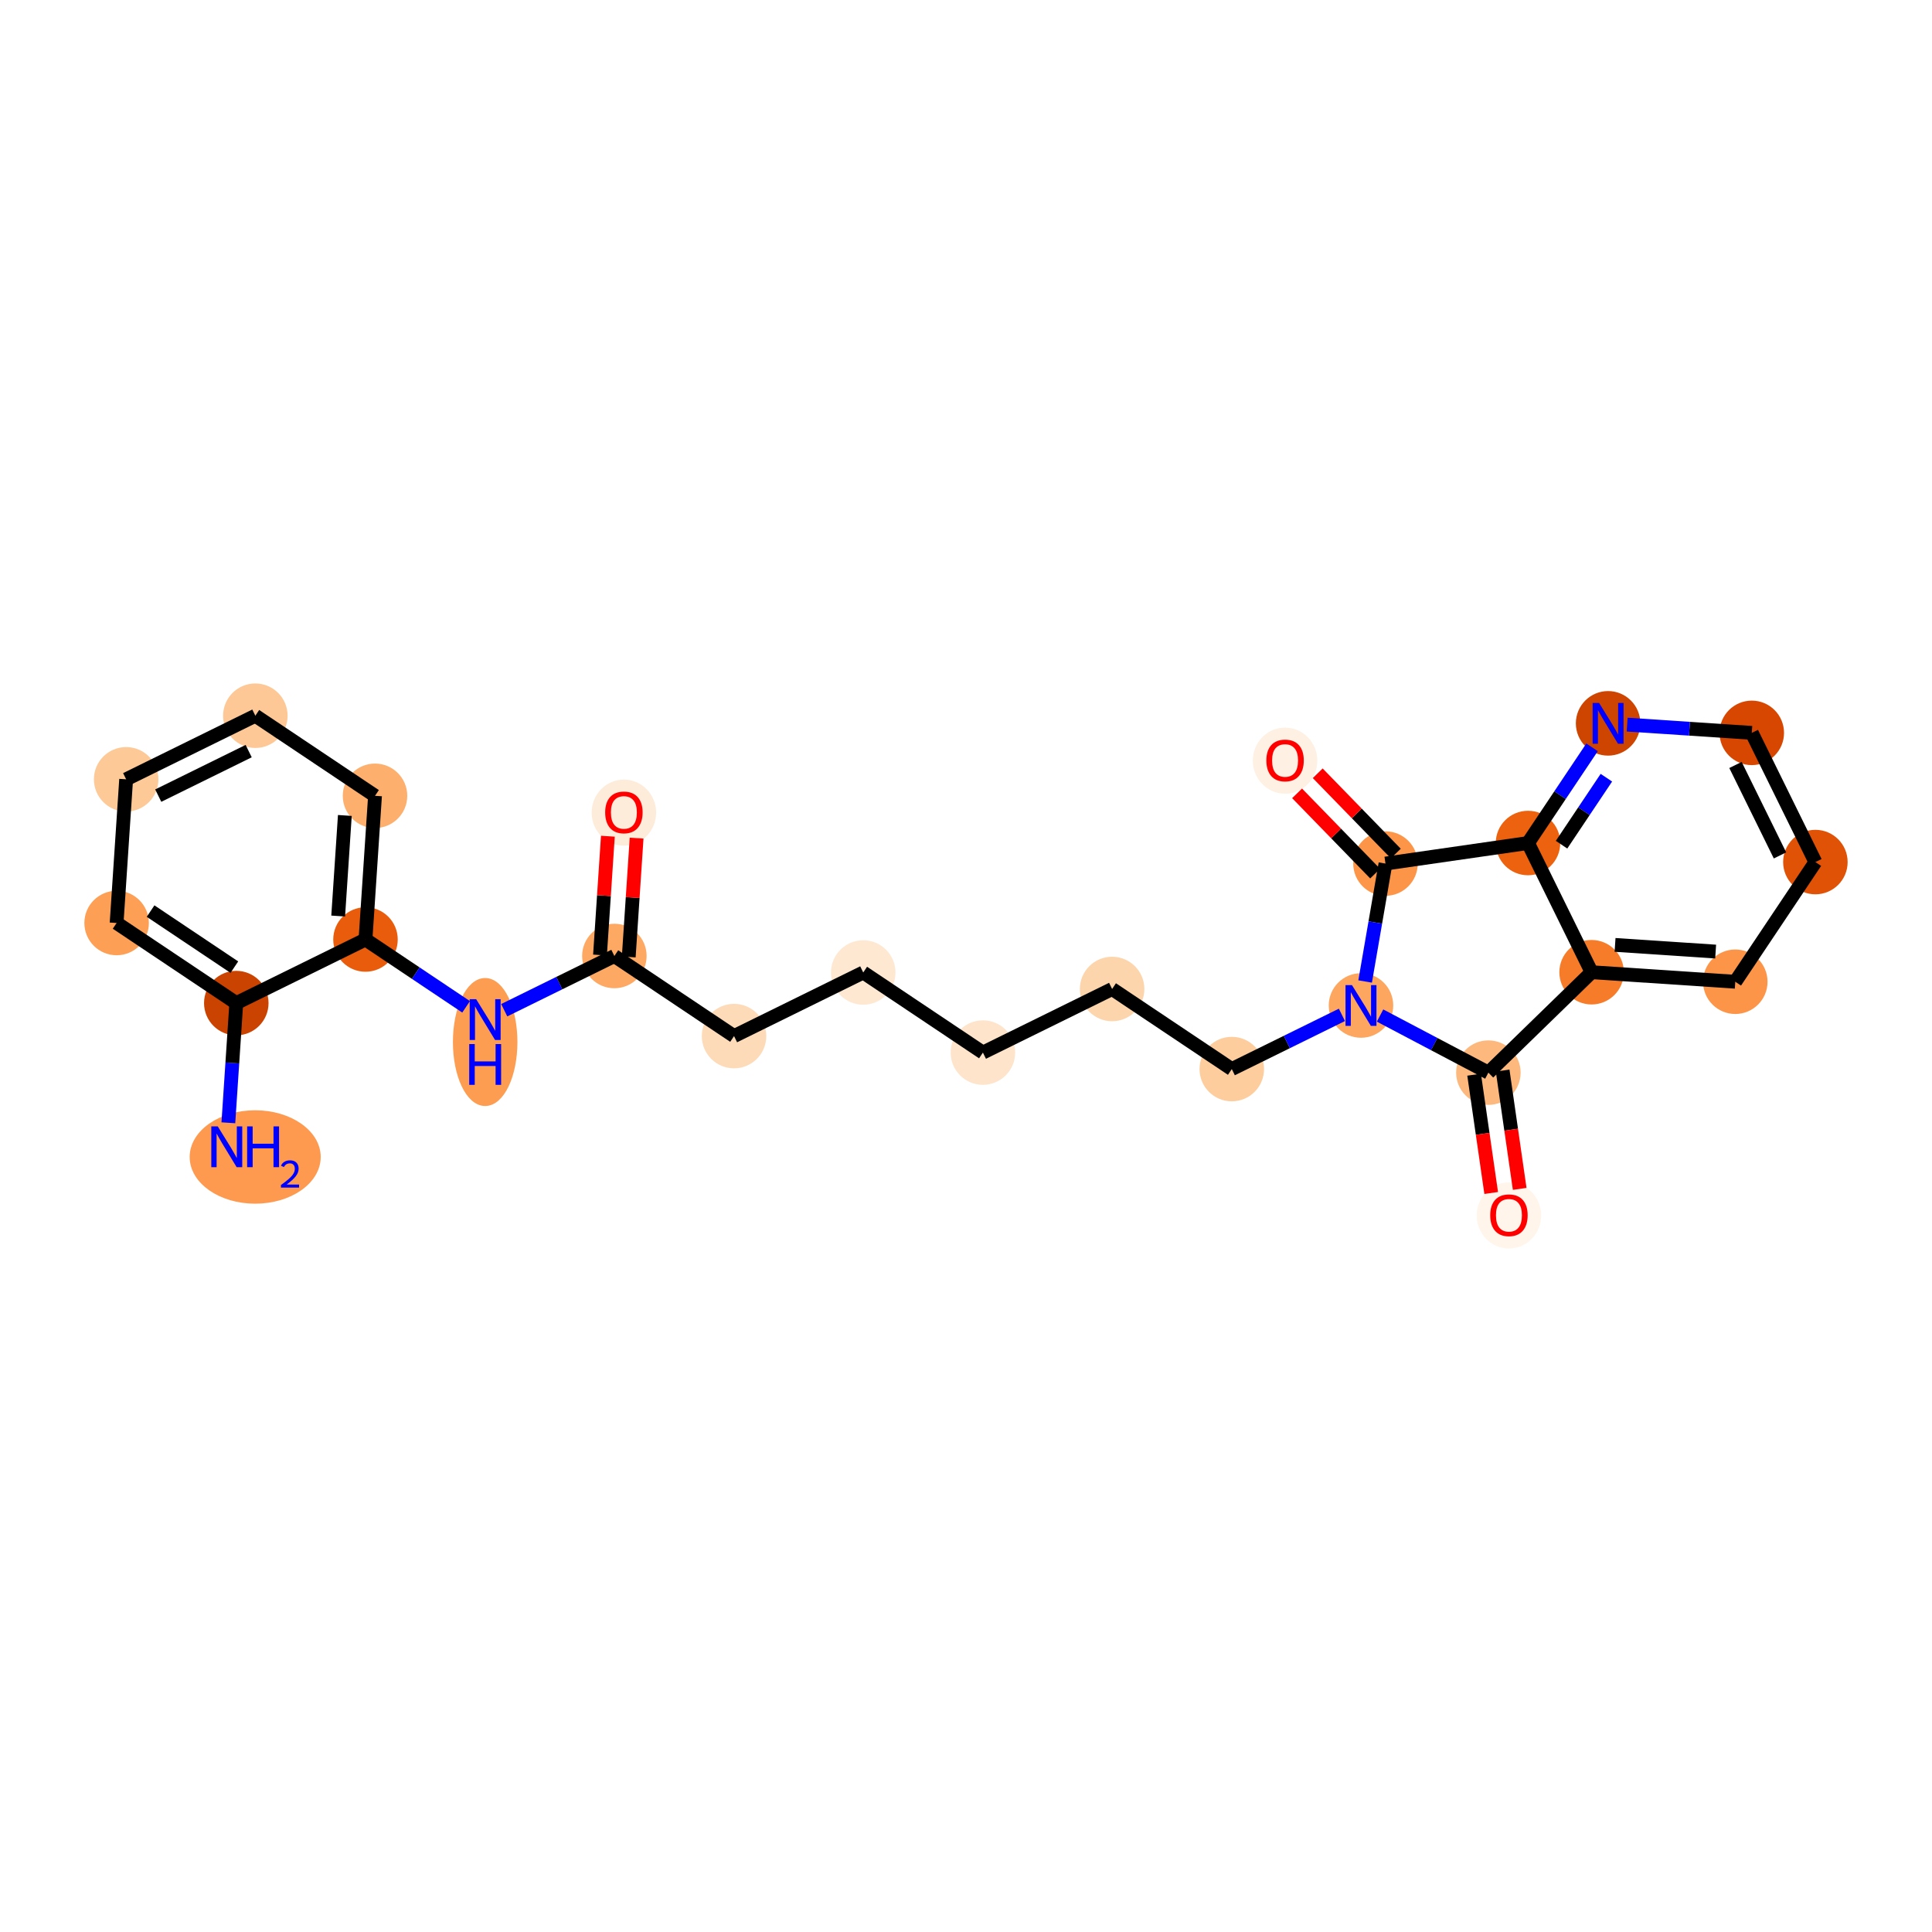 <?xml version='1.0' encoding='iso-8859-1'?>
<svg version='1.1' baseProfile='full'
              xmlns='http://www.w3.org/2000/svg'
                      xmlns:rdkit='http://www.rdkit.org/xml'
                      xmlns:xlink='http://www.w3.org/1999/xlink'
                  xml:space='preserve'
width='280px' height='280px' viewBox='0 0 280 280'>
<!-- END OF HEADER -->
<rect style='opacity:1.0;fill:#FFFFFF;stroke:none' width='280' height='280' x='0' y='0'> </rect>
<ellipse cx='36.984' cy='167.678' rx='8.995' ry='6.269'  style='fill:#FD9A4F;fill-rule:evenodd;stroke:#FD9A4F;stroke-width:1.0px;stroke-linecap:butt;stroke-linejoin:miter;stroke-opacity:1' />
<ellipse cx='34.245' cy='145.376' rx='4.174' ry='4.174'  style='fill:#CB4301;fill-rule:evenodd;stroke:#CB4301;stroke-width:1.0px;stroke-linecap:butt;stroke-linejoin:miter;stroke-opacity:1' />
<ellipse cx='16.901' cy='133.768' rx='4.174' ry='4.174'  style='fill:#FD9F55;fill-rule:evenodd;stroke:#FD9F55;stroke-width:1.0px;stroke-linecap:butt;stroke-linejoin:miter;stroke-opacity:1' />
<ellipse cx='18.282' cy='112.944' rx='4.174' ry='4.174'  style='fill:#FDC997;fill-rule:evenodd;stroke:#FDC997;stroke-width:1.0px;stroke-linecap:butt;stroke-linejoin:miter;stroke-opacity:1' />
<ellipse cx='37.006' cy='103.727' rx='4.174' ry='4.174'  style='fill:#FDC895;fill-rule:evenodd;stroke:#FDC895;stroke-width:1.0px;stroke-linecap:butt;stroke-linejoin:miter;stroke-opacity:1' />
<ellipse cx='54.35' cy='115.335' rx='4.174' ry='4.174'  style='fill:#FDAF6D;fill-rule:evenodd;stroke:#FDAF6D;stroke-width:1.0px;stroke-linecap:butt;stroke-linejoin:miter;stroke-opacity:1' />
<ellipse cx='52.97' cy='136.159' rx='4.174' ry='4.174'  style='fill:#E85C0C;fill-rule:evenodd;stroke:#E85C0C;stroke-width:1.0px;stroke-linecap:butt;stroke-linejoin:miter;stroke-opacity:1' />
<ellipse cx='70.314' cy='151.017' rx='4.174' ry='8.776'  style='fill:#FD9D52;fill-rule:evenodd;stroke:#FD9D52;stroke-width:1.0px;stroke-linecap:butt;stroke-linejoin:miter;stroke-opacity:1' />
<ellipse cx='89.039' cy='138.55' rx='4.174' ry='4.174'  style='fill:#FDA964;fill-rule:evenodd;stroke:#FDA964;stroke-width:1.0px;stroke-linecap:butt;stroke-linejoin:miter;stroke-opacity:1' />
<ellipse cx='90.419' cy='117.772' rx='4.174' ry='4.291'  style='fill:#FEECDA;fill-rule:evenodd;stroke:#FEECDA;stroke-width:1.0px;stroke-linecap:butt;stroke-linejoin:miter;stroke-opacity:1' />
<ellipse cx='106.383' cy='150.157' rx='4.174' ry='4.174'  style='fill:#FDDBB9;fill-rule:evenodd;stroke:#FDDBB9;stroke-width:1.0px;stroke-linecap:butt;stroke-linejoin:miter;stroke-opacity:1' />
<ellipse cx='125.107' cy='140.941' rx='4.174' ry='4.174'  style='fill:#FEE8D2;fill-rule:evenodd;stroke:#FEE8D2;stroke-width:1.0px;stroke-linecap:butt;stroke-linejoin:miter;stroke-opacity:1' />
<ellipse cx='142.451' cy='152.548' rx='4.174' ry='4.174'  style='fill:#FDE4CB;fill-rule:evenodd;stroke:#FDE4CB;stroke-width:1.0px;stroke-linecap:butt;stroke-linejoin:miter;stroke-opacity:1' />
<ellipse cx='161.176' cy='143.331' rx='4.174' ry='4.174'  style='fill:#FDD5AC;fill-rule:evenodd;stroke:#FDD5AC;stroke-width:1.0px;stroke-linecap:butt;stroke-linejoin:miter;stroke-opacity:1' />
<ellipse cx='178.52' cy='154.939' rx='4.174' ry='4.174'  style='fill:#FDCD9E;fill-rule:evenodd;stroke:#FDCD9E;stroke-width:1.0px;stroke-linecap:butt;stroke-linejoin:miter;stroke-opacity:1' />
<ellipse cx='197.245' cy='145.722' rx='4.174' ry='4.179'  style='fill:#FDA660;fill-rule:evenodd;stroke:#FDA660;stroke-width:1.0px;stroke-linecap:butt;stroke-linejoin:miter;stroke-opacity:1' />
<ellipse cx='215.707' cy='155.453' rx='4.174' ry='4.174'  style='fill:#FDB97D;fill-rule:evenodd;stroke:#FDB97D;stroke-width:1.0px;stroke-linecap:butt;stroke-linejoin:miter;stroke-opacity:1' />
<ellipse cx='218.687' cy='176.155' rx='4.174' ry='4.291'  style='fill:#FFF5EB;fill-rule:evenodd;stroke:#FFF5EB;stroke-width:1.0px;stroke-linecap:butt;stroke-linejoin:miter;stroke-opacity:1' />
<ellipse cx='230.667' cy='140.901' rx='4.174' ry='4.174'  style='fill:#F77C29;fill-rule:evenodd;stroke:#F77C29;stroke-width:1.0px;stroke-linecap:butt;stroke-linejoin:miter;stroke-opacity:1' />
<ellipse cx='251.491' cy='142.282' rx='4.174' ry='4.174'  style='fill:#FD9548;fill-rule:evenodd;stroke:#FD9548;stroke-width:1.0px;stroke-linecap:butt;stroke-linejoin:miter;stroke-opacity:1' />
<ellipse cx='263.099' cy='124.937' rx='4.174' ry='4.174'  style='fill:#E05206;fill-rule:evenodd;stroke:#E05206;stroke-width:1.0px;stroke-linecap:butt;stroke-linejoin:miter;stroke-opacity:1' />
<ellipse cx='253.882' cy='106.213' rx='4.174' ry='4.174'  style='fill:#D74701;fill-rule:evenodd;stroke:#D74701;stroke-width:1.0px;stroke-linecap:butt;stroke-linejoin:miter;stroke-opacity:1' />
<ellipse cx='233.058' cy='104.833' rx='4.174' ry='4.179'  style='fill:#CE4401;fill-rule:evenodd;stroke:#CE4401;stroke-width:1.0px;stroke-linecap:butt;stroke-linejoin:miter;stroke-opacity:1' />
<ellipse cx='221.45' cy='122.177' rx='4.174' ry='4.174'  style='fill:#EC620F;fill-rule:evenodd;stroke:#EC620F;stroke-width:1.0px;stroke-linecap:butt;stroke-linejoin:miter;stroke-opacity:1' />
<ellipse cx='200.794' cy='125.156' rx='4.174' ry='4.174'  style='fill:#FD9548;fill-rule:evenodd;stroke:#FD9548;stroke-width:1.0px;stroke-linecap:butt;stroke-linejoin:miter;stroke-opacity:1' />
<ellipse cx='186.242' cy='110.242' rx='4.174' ry='4.291'  style='fill:#FEF0E2;fill-rule:evenodd;stroke:#FEF0E2;stroke-width:1.0px;stroke-linecap:butt;stroke-linejoin:miter;stroke-opacity:1' />
<path class='bond-0 atom-0 atom-1' d='M 33.096,162.723 L 33.67,154.05' style='fill:none;fill-rule:evenodd;stroke:#0000FF;stroke-width:2.0px;stroke-linecap:butt;stroke-linejoin:miter;stroke-opacity:1' />
<path class='bond-0 atom-0 atom-1' d='M 33.67,154.05 L 34.245,145.376' style='fill:none;fill-rule:evenodd;stroke:#000000;stroke-width:2.0px;stroke-linecap:butt;stroke-linejoin:miter;stroke-opacity:1' />
<path class='bond-1 atom-1 atom-2' d='M 34.245,145.376 L 16.901,133.768' style='fill:none;fill-rule:evenodd;stroke:#000000;stroke-width:2.0px;stroke-linecap:butt;stroke-linejoin:miter;stroke-opacity:1' />
<path class='bond-1 atom-1 atom-2' d='M 33.965,140.166 L 21.824,132.041' style='fill:none;fill-rule:evenodd;stroke:#000000;stroke-width:2.0px;stroke-linecap:butt;stroke-linejoin:miter;stroke-opacity:1' />
<path class='bond-25 atom-6 atom-1' d='M 52.97,136.159 L 34.245,145.376' style='fill:none;fill-rule:evenodd;stroke:#000000;stroke-width:2.0px;stroke-linecap:butt;stroke-linejoin:miter;stroke-opacity:1' />
<path class='bond-2 atom-2 atom-3' d='M 16.901,133.768 L 18.282,112.944' style='fill:none;fill-rule:evenodd;stroke:#000000;stroke-width:2.0px;stroke-linecap:butt;stroke-linejoin:miter;stroke-opacity:1' />
<path class='bond-3 atom-3 atom-4' d='M 18.282,112.944 L 37.006,103.727' style='fill:none;fill-rule:evenodd;stroke:#000000;stroke-width:2.0px;stroke-linecap:butt;stroke-linejoin:miter;stroke-opacity:1' />
<path class='bond-3 atom-3 atom-4' d='M 22.934,115.307 L 36.041,108.855' style='fill:none;fill-rule:evenodd;stroke:#000000;stroke-width:2.0px;stroke-linecap:butt;stroke-linejoin:miter;stroke-opacity:1' />
<path class='bond-4 atom-4 atom-5' d='M 37.006,103.727 L 54.35,115.335' style='fill:none;fill-rule:evenodd;stroke:#000000;stroke-width:2.0px;stroke-linecap:butt;stroke-linejoin:miter;stroke-opacity:1' />
<path class='bond-5 atom-5 atom-6' d='M 54.35,115.335 L 52.97,136.159' style='fill:none;fill-rule:evenodd;stroke:#000000;stroke-width:2.0px;stroke-linecap:butt;stroke-linejoin:miter;stroke-opacity:1' />
<path class='bond-5 atom-5 atom-6' d='M 49.978,118.182 L 49.012,132.759' style='fill:none;fill-rule:evenodd;stroke:#000000;stroke-width:2.0px;stroke-linecap:butt;stroke-linejoin:miter;stroke-opacity:1' />
<path class='bond-6 atom-6 atom-7' d='M 52.97,136.159 L 60.26,141.038' style='fill:none;fill-rule:evenodd;stroke:#000000;stroke-width:2.0px;stroke-linecap:butt;stroke-linejoin:miter;stroke-opacity:1' />
<path class='bond-6 atom-6 atom-7' d='M 60.26,141.038 L 67.551,145.917' style='fill:none;fill-rule:evenodd;stroke:#0000FF;stroke-width:2.0px;stroke-linecap:butt;stroke-linejoin:miter;stroke-opacity:1' />
<path class='bond-7 atom-7 atom-8' d='M 73.077,146.407 L 81.058,142.478' style='fill:none;fill-rule:evenodd;stroke:#0000FF;stroke-width:2.0px;stroke-linecap:butt;stroke-linejoin:miter;stroke-opacity:1' />
<path class='bond-7 atom-7 atom-8' d='M 81.058,142.478 L 89.039,138.55' style='fill:none;fill-rule:evenodd;stroke:#000000;stroke-width:2.0px;stroke-linecap:butt;stroke-linejoin:miter;stroke-opacity:1' />
<path class='bond-8 atom-8 atom-9' d='M 91.121,138.688 L 91.692,130.077' style='fill:none;fill-rule:evenodd;stroke:#000000;stroke-width:2.0px;stroke-linecap:butt;stroke-linejoin:miter;stroke-opacity:1' />
<path class='bond-8 atom-8 atom-9' d='M 91.692,130.077 L 92.263,121.466' style='fill:none;fill-rule:evenodd;stroke:#FF0000;stroke-width:2.0px;stroke-linecap:butt;stroke-linejoin:miter;stroke-opacity:1' />
<path class='bond-8 atom-8 atom-9' d='M 86.956,138.412 L 87.527,129.801' style='fill:none;fill-rule:evenodd;stroke:#000000;stroke-width:2.0px;stroke-linecap:butt;stroke-linejoin:miter;stroke-opacity:1' />
<path class='bond-8 atom-8 atom-9' d='M 87.527,129.801 L 88.098,121.19' style='fill:none;fill-rule:evenodd;stroke:#FF0000;stroke-width:2.0px;stroke-linecap:butt;stroke-linejoin:miter;stroke-opacity:1' />
<path class='bond-9 atom-8 atom-10' d='M 89.039,138.55 L 106.383,150.157' style='fill:none;fill-rule:evenodd;stroke:#000000;stroke-width:2.0px;stroke-linecap:butt;stroke-linejoin:miter;stroke-opacity:1' />
<path class='bond-10 atom-10 atom-11' d='M 106.383,150.157 L 125.107,140.941' style='fill:none;fill-rule:evenodd;stroke:#000000;stroke-width:2.0px;stroke-linecap:butt;stroke-linejoin:miter;stroke-opacity:1' />
<path class='bond-11 atom-11 atom-12' d='M 125.107,140.941 L 142.451,152.548' style='fill:none;fill-rule:evenodd;stroke:#000000;stroke-width:2.0px;stroke-linecap:butt;stroke-linejoin:miter;stroke-opacity:1' />
<path class='bond-12 atom-12 atom-13' d='M 142.451,152.548 L 161.176,143.331' style='fill:none;fill-rule:evenodd;stroke:#000000;stroke-width:2.0px;stroke-linecap:butt;stroke-linejoin:miter;stroke-opacity:1' />
<path class='bond-13 atom-13 atom-14' d='M 161.176,143.331 L 178.52,154.939' style='fill:none;fill-rule:evenodd;stroke:#000000;stroke-width:2.0px;stroke-linecap:butt;stroke-linejoin:miter;stroke-opacity:1' />
<path class='bond-14 atom-14 atom-15' d='M 178.52,154.939 L 186.501,151.011' style='fill:none;fill-rule:evenodd;stroke:#000000;stroke-width:2.0px;stroke-linecap:butt;stroke-linejoin:miter;stroke-opacity:1' />
<path class='bond-14 atom-14 atom-15' d='M 186.501,151.011 L 194.481,147.082' style='fill:none;fill-rule:evenodd;stroke:#0000FF;stroke-width:2.0px;stroke-linecap:butt;stroke-linejoin:miter;stroke-opacity:1' />
<path class='bond-15 atom-15 atom-16' d='M 200.008,147.179 L 207.857,151.316' style='fill:none;fill-rule:evenodd;stroke:#0000FF;stroke-width:2.0px;stroke-linecap:butt;stroke-linejoin:miter;stroke-opacity:1' />
<path class='bond-15 atom-15 atom-16' d='M 207.857,151.316 L 215.707,155.453' style='fill:none;fill-rule:evenodd;stroke:#000000;stroke-width:2.0px;stroke-linecap:butt;stroke-linejoin:miter;stroke-opacity:1' />
<path class='bond-26 atom-24 atom-15' d='M 200.794,125.156 L 199.319,133.701' style='fill:none;fill-rule:evenodd;stroke:#000000;stroke-width:2.0px;stroke-linecap:butt;stroke-linejoin:miter;stroke-opacity:1' />
<path class='bond-26 atom-24 atom-15' d='M 199.319,133.701 L 197.845,142.245' style='fill:none;fill-rule:evenodd;stroke:#0000FF;stroke-width:2.0px;stroke-linecap:butt;stroke-linejoin:miter;stroke-opacity:1' />
<path class='bond-16 atom-16 atom-17' d='M 213.641,155.751 L 214.878,164.324' style='fill:none;fill-rule:evenodd;stroke:#000000;stroke-width:2.0px;stroke-linecap:butt;stroke-linejoin:miter;stroke-opacity:1' />
<path class='bond-16 atom-16 atom-17' d='M 214.878,164.324 L 216.115,172.897' style='fill:none;fill-rule:evenodd;stroke:#FF0000;stroke-width:2.0px;stroke-linecap:butt;stroke-linejoin:miter;stroke-opacity:1' />
<path class='bond-16 atom-16 atom-17' d='M 217.773,155.155 L 219.009,163.728' style='fill:none;fill-rule:evenodd;stroke:#000000;stroke-width:2.0px;stroke-linecap:butt;stroke-linejoin:miter;stroke-opacity:1' />
<path class='bond-16 atom-16 atom-17' d='M 219.009,163.728 L 220.246,172.301' style='fill:none;fill-rule:evenodd;stroke:#FF0000;stroke-width:2.0px;stroke-linecap:butt;stroke-linejoin:miter;stroke-opacity:1' />
<path class='bond-17 atom-16 atom-18' d='M 215.707,155.453 L 230.667,140.901' style='fill:none;fill-rule:evenodd;stroke:#000000;stroke-width:2.0px;stroke-linecap:butt;stroke-linejoin:miter;stroke-opacity:1' />
<path class='bond-18 atom-18 atom-19' d='M 230.667,140.901 L 251.491,142.282' style='fill:none;fill-rule:evenodd;stroke:#000000;stroke-width:2.0px;stroke-linecap:butt;stroke-linejoin:miter;stroke-opacity:1' />
<path class='bond-18 atom-18 atom-19' d='M 234.067,136.943 L 248.644,137.91' style='fill:none;fill-rule:evenodd;stroke:#000000;stroke-width:2.0px;stroke-linecap:butt;stroke-linejoin:miter;stroke-opacity:1' />
<path class='bond-27 atom-23 atom-18' d='M 221.45,122.177 L 230.667,140.901' style='fill:none;fill-rule:evenodd;stroke:#000000;stroke-width:2.0px;stroke-linecap:butt;stroke-linejoin:miter;stroke-opacity:1' />
<path class='bond-19 atom-19 atom-20' d='M 251.491,142.282 L 263.099,124.937' style='fill:none;fill-rule:evenodd;stroke:#000000;stroke-width:2.0px;stroke-linecap:butt;stroke-linejoin:miter;stroke-opacity:1' />
<path class='bond-20 atom-20 atom-21' d='M 263.099,124.937 L 253.882,106.213' style='fill:none;fill-rule:evenodd;stroke:#000000;stroke-width:2.0px;stroke-linecap:butt;stroke-linejoin:miter;stroke-opacity:1' />
<path class='bond-20 atom-20 atom-21' d='M 257.971,123.972 L 251.52,110.865' style='fill:none;fill-rule:evenodd;stroke:#000000;stroke-width:2.0px;stroke-linecap:butt;stroke-linejoin:miter;stroke-opacity:1' />
<path class='bond-21 atom-21 atom-22' d='M 253.882,106.213 L 244.851,105.614' style='fill:none;fill-rule:evenodd;stroke:#000000;stroke-width:2.0px;stroke-linecap:butt;stroke-linejoin:miter;stroke-opacity:1' />
<path class='bond-21 atom-21 atom-22' d='M 244.851,105.614 L 235.821,105.016' style='fill:none;fill-rule:evenodd;stroke:#0000FF;stroke-width:2.0px;stroke-linecap:butt;stroke-linejoin:miter;stroke-opacity:1' />
<path class='bond-22 atom-22 atom-23' d='M 230.731,108.31 L 226.091,115.243' style='fill:none;fill-rule:evenodd;stroke:#0000FF;stroke-width:2.0px;stroke-linecap:butt;stroke-linejoin:miter;stroke-opacity:1' />
<path class='bond-22 atom-22 atom-23' d='M 226.091,115.243 L 221.45,122.177' style='fill:none;fill-rule:evenodd;stroke:#000000;stroke-width:2.0px;stroke-linecap:butt;stroke-linejoin:miter;stroke-opacity:1' />
<path class='bond-22 atom-22 atom-23' d='M 232.808,112.711 L 229.559,117.565' style='fill:none;fill-rule:evenodd;stroke:#0000FF;stroke-width:2.0px;stroke-linecap:butt;stroke-linejoin:miter;stroke-opacity:1' />
<path class='bond-22 atom-22 atom-23' d='M 229.559,117.565 L 226.311,122.418' style='fill:none;fill-rule:evenodd;stroke:#000000;stroke-width:2.0px;stroke-linecap:butt;stroke-linejoin:miter;stroke-opacity:1' />
<path class='bond-23 atom-23 atom-24' d='M 221.45,122.177 L 200.794,125.156' style='fill:none;fill-rule:evenodd;stroke:#000000;stroke-width:2.0px;stroke-linecap:butt;stroke-linejoin:miter;stroke-opacity:1' />
<path class='bond-24 atom-24 atom-25' d='M 202.29,123.701 L 196.632,117.884' style='fill:none;fill-rule:evenodd;stroke:#000000;stroke-width:2.0px;stroke-linecap:butt;stroke-linejoin:miter;stroke-opacity:1' />
<path class='bond-24 atom-24 atom-25' d='M 196.632,117.884 L 190.973,112.067' style='fill:none;fill-rule:evenodd;stroke:#FF0000;stroke-width:2.0px;stroke-linecap:butt;stroke-linejoin:miter;stroke-opacity:1' />
<path class='bond-24 atom-24 atom-25' d='M 199.298,126.611 L 193.64,120.794' style='fill:none;fill-rule:evenodd;stroke:#000000;stroke-width:2.0px;stroke-linecap:butt;stroke-linejoin:miter;stroke-opacity:1' />
<path class='bond-24 atom-24 atom-25' d='M 193.64,120.794 L 187.981,114.977' style='fill:none;fill-rule:evenodd;stroke:#FF0000;stroke-width:2.0px;stroke-linecap:butt;stroke-linejoin:miter;stroke-opacity:1' />
<path  class='atom-0' d='M 31.559 163.245
L 33.495 166.375
Q 33.687 166.684, 33.996 167.244
Q 34.305 167.803, 34.322 167.836
L 34.322 163.245
L 35.107 163.245
L 35.107 169.155
L 34.297 169.155
L 32.218 165.733
Q 31.976 165.332, 31.717 164.873
Q 31.467 164.414, 31.392 164.272
L 31.392 169.155
L 30.624 169.155
L 30.624 163.245
L 31.559 163.245
' fill='#0000FF'/>
<path  class='atom-0' d='M 35.816 163.245
L 36.618 163.245
L 36.618 165.758
L 39.639 165.758
L 39.639 163.245
L 40.441 163.245
L 40.441 169.155
L 39.639 169.155
L 39.639 166.426
L 36.618 166.426
L 36.618 169.155
L 35.816 169.155
L 35.816 163.245
' fill='#0000FF'/>
<path  class='atom-0' d='M 40.727 168.948
Q 40.871 168.579, 41.212 168.375
Q 41.554 168.166, 42.028 168.166
Q 42.617 168.166, 42.948 168.485
Q 43.278 168.805, 43.278 169.372
Q 43.278 169.951, 42.849 170.491
Q 42.424 171.031, 41.543 171.67
L 43.344 171.67
L 43.344 172.111
L 40.716 172.111
L 40.716 171.741
Q 41.444 171.223, 41.873 170.838
Q 42.309 170.452, 42.518 170.105
Q 42.727 169.758, 42.727 169.4
Q 42.727 169.025, 42.54 168.816
Q 42.353 168.606, 42.028 168.606
Q 41.714 168.606, 41.504 168.733
Q 41.295 168.86, 41.146 169.141
L 40.727 168.948
' fill='#0000FF'/>
<path  class='atom-7' d='M 69.008 144.811
L 70.944 147.942
Q 71.136 148.251, 71.445 148.81
Q 71.754 149.369, 71.771 149.403
L 71.771 144.811
L 72.555 144.811
L 72.555 150.722
L 71.746 150.722
L 69.667 147.299
Q 69.425 146.898, 69.166 146.439
Q 68.916 145.98, 68.841 145.838
L 68.841 150.722
L 68.073 150.722
L 68.073 144.811
L 69.008 144.811
' fill='#0000FF'/>
<path  class='atom-7' d='M 68.002 151.313
L 68.803 151.313
L 68.803 153.826
L 71.825 153.826
L 71.825 151.313
L 72.626 151.313
L 72.626 157.223
L 71.825 157.223
L 71.825 154.493
L 68.803 154.493
L 68.803 157.223
L 68.002 157.223
L 68.002 151.313
' fill='#0000FF'/>
<path  class='atom-9' d='M 87.706 117.742
Q 87.706 116.323, 88.407 115.53
Q 89.108 114.737, 90.419 114.737
Q 91.73 114.737, 92.431 115.53
Q 93.132 116.323, 93.132 117.742
Q 93.132 119.178, 92.422 119.996
Q 91.713 120.806, 90.419 120.806
Q 89.117 120.806, 88.407 119.996
Q 87.706 119.187, 87.706 117.742
M 90.419 120.138
Q 91.32 120.138, 91.805 119.537
Q 92.297 118.928, 92.297 117.742
Q 92.297 116.582, 91.805 115.998
Q 91.32 115.405, 90.419 115.405
Q 89.517 115.405, 89.025 115.989
Q 88.541 116.574, 88.541 117.742
Q 88.541 118.936, 89.025 119.537
Q 89.517 120.138, 90.419 120.138
' fill='#FF0000'/>
<path  class='atom-15' d='M 195.938 142.767
L 197.875 145.897
Q 198.067 146.206, 198.376 146.766
Q 198.685 147.325, 198.701 147.358
L 198.701 142.767
L 199.486 142.767
L 199.486 148.677
L 198.676 148.677
L 196.598 145.255
Q 196.356 144.854, 196.097 144.395
Q 195.846 143.936, 195.771 143.794
L 195.771 148.677
L 195.003 148.677
L 195.003 142.767
L 195.938 142.767
' fill='#0000FF'/>
<path  class='atom-17' d='M 215.973 176.126
Q 215.973 174.707, 216.675 173.914
Q 217.376 173.121, 218.687 173.121
Q 219.997 173.121, 220.698 173.914
Q 221.4 174.707, 221.4 176.126
Q 221.4 177.562, 220.69 178.38
Q 219.98 179.19, 218.687 179.19
Q 217.384 179.19, 216.675 178.38
Q 215.973 177.57, 215.973 176.126
M 218.687 178.522
Q 219.588 178.522, 220.072 177.921
Q 220.565 177.311, 220.565 176.126
Q 220.565 174.966, 220.072 174.381
Q 219.588 173.789, 218.687 173.789
Q 217.785 173.789, 217.292 174.373
Q 216.808 174.957, 216.808 176.126
Q 216.808 177.32, 217.292 177.921
Q 217.785 178.522, 218.687 178.522
' fill='#FF0000'/>
<path  class='atom-22' d='M 231.751 101.877
L 233.688 105.008
Q 233.88 105.317, 234.189 105.876
Q 234.498 106.435, 234.514 106.469
L 234.514 101.877
L 235.299 101.877
L 235.299 107.788
L 234.489 107.788
L 232.411 104.365
Q 232.169 103.964, 231.91 103.505
Q 231.659 103.046, 231.584 102.904
L 231.584 107.788
L 230.816 107.788
L 230.816 101.877
L 231.751 101.877
' fill='#0000FF'/>
<path  class='atom-25' d='M 183.529 110.213
Q 183.529 108.794, 184.23 108.001
Q 184.932 107.208, 186.242 107.208
Q 187.553 107.208, 188.254 108.001
Q 188.955 108.794, 188.955 110.213
Q 188.955 111.649, 188.246 112.467
Q 187.536 113.277, 186.242 113.277
Q 184.94 113.277, 184.23 112.467
Q 183.529 111.657, 183.529 110.213
M 186.242 112.609
Q 187.144 112.609, 187.628 112.008
Q 188.121 111.398, 188.121 110.213
Q 188.121 109.053, 187.628 108.468
Q 187.144 107.876, 186.242 107.876
Q 185.341 107.876, 184.848 108.46
Q 184.364 109.044, 184.364 110.213
Q 184.364 111.407, 184.848 112.008
Q 185.341 112.609, 186.242 112.609
' fill='#FF0000'/>
</svg>
